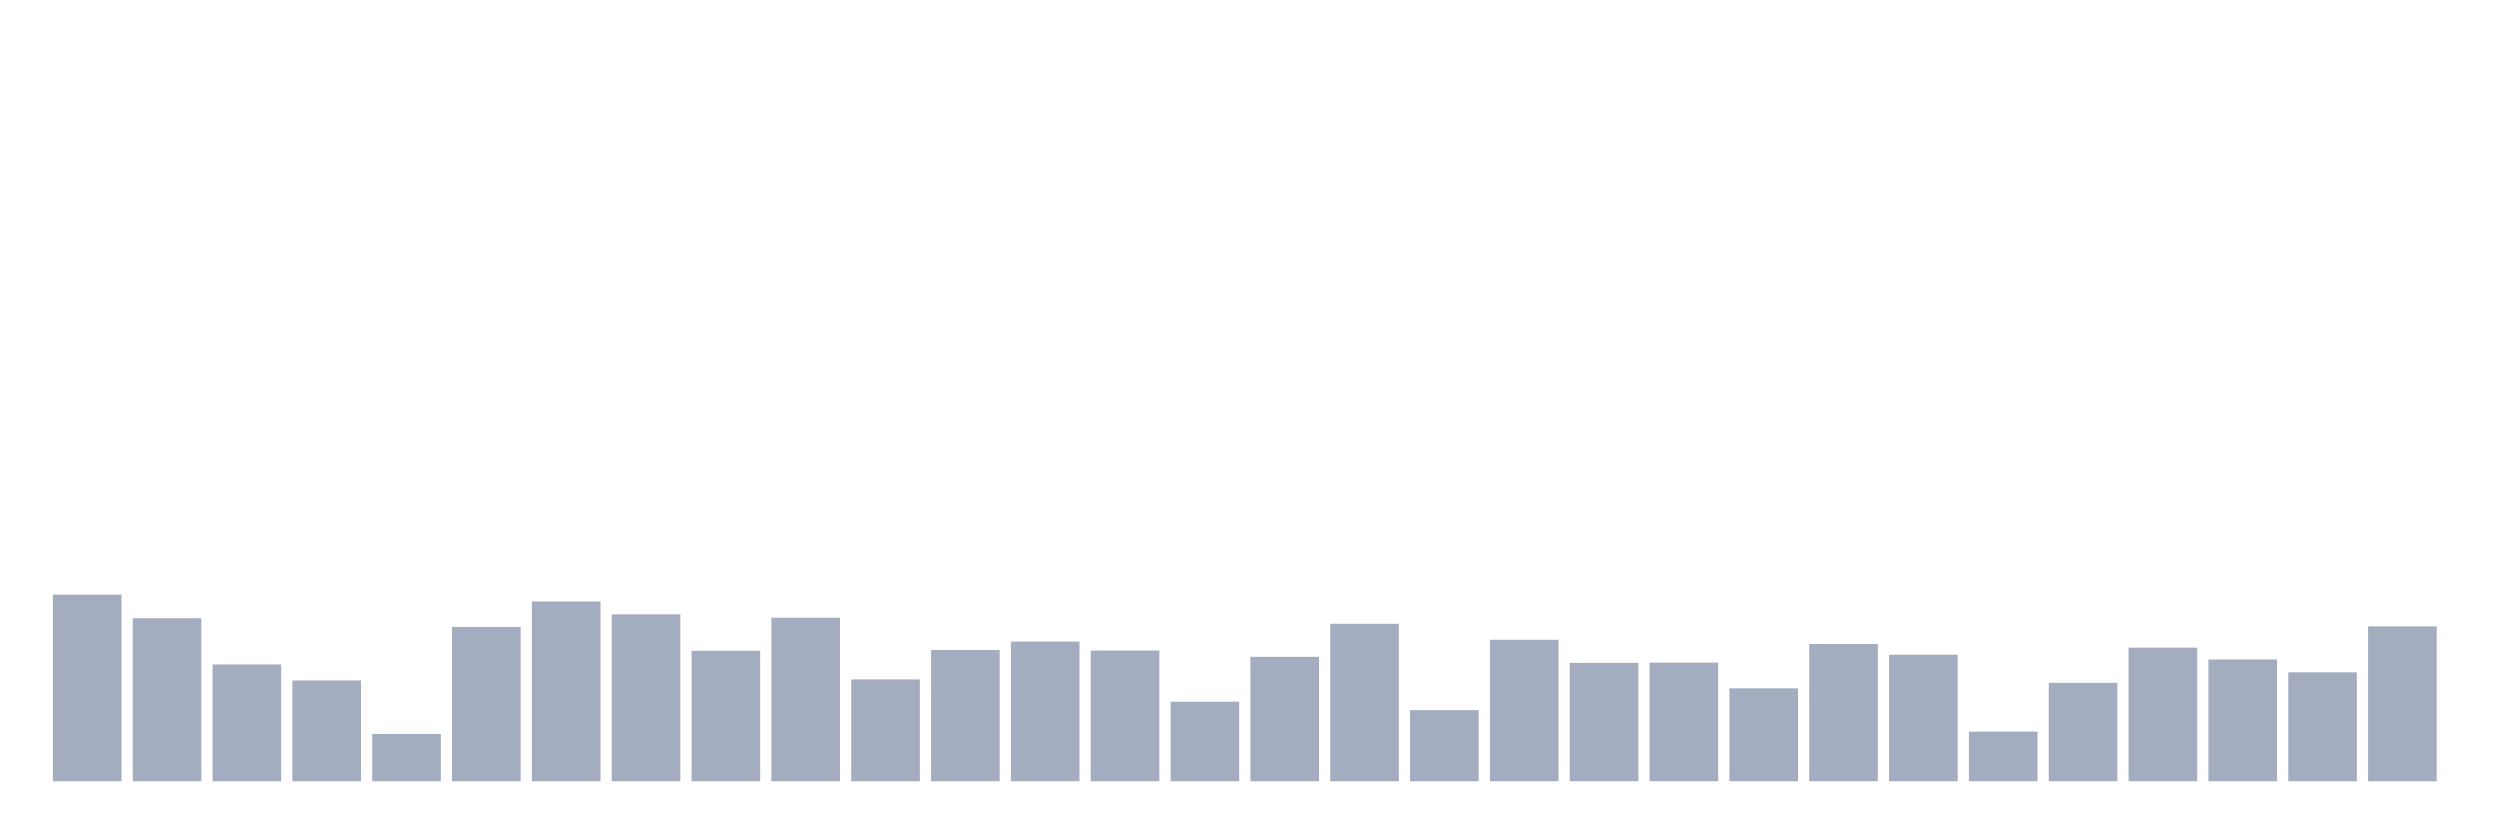 <svg xmlns="http://www.w3.org/2000/svg" viewBox="0 0 480 160"><g transform="translate(10,10)"><rect class="bar" x="0.153" width="13.175" y="104.168" height="35.832" fill="rgb(164,173,192)"></rect><rect class="bar" x="15.482" width="13.175" y="108.704" height="31.296" fill="rgb(164,173,192)"></rect><rect class="bar" x="30.81" width="13.175" y="117.574" height="22.426" fill="rgb(164,173,192)"></rect><rect class="bar" x="46.138" width="13.175" y="120.648" height="19.352" fill="rgb(164,173,192)"></rect><rect class="bar" x="61.466" width="13.175" y="130.929" height="9.071" fill="rgb(164,173,192)"></rect><rect class="bar" x="76.794" width="13.175" y="110.367" height="29.633" fill="rgb(164,173,192)"></rect><rect class="bar" x="92.123" width="13.175" y="105.479" height="34.521" fill="rgb(164,173,192)"></rect><rect class="bar" x="107.451" width="13.175" y="107.948" height="32.052" fill="rgb(164,173,192)"></rect><rect class="bar" x="122.779" width="13.175" y="114.953" height="25.047" fill="rgb(164,173,192)"></rect><rect class="bar" x="138.107" width="13.175" y="108.603" height="31.397" fill="rgb(164,173,192)"></rect><rect class="bar" x="153.436" width="13.175" y="120.446" height="19.554" fill="rgb(164,173,192)"></rect><rect class="bar" x="168.764" width="13.175" y="114.802" height="25.198" fill="rgb(164,173,192)"></rect><rect class="bar" x="184.092" width="13.175" y="113.189" height="26.811" fill="rgb(164,173,192)"></rect><rect class="bar" x="199.42" width="13.175" y="114.903" height="25.097" fill="rgb(164,173,192)"></rect><rect class="bar" x="214.748" width="13.175" y="124.73" height="15.27" fill="rgb(164,173,192)"></rect><rect class="bar" x="230.077" width="13.175" y="116.112" height="23.888" fill="rgb(164,173,192)"></rect><rect class="bar" x="245.405" width="13.175" y="109.762" height="30.238" fill="rgb(164,173,192)"></rect><rect class="bar" x="260.733" width="13.175" y="126.343" height="13.657" fill="rgb(164,173,192)"></rect><rect class="bar" x="276.061" width="13.175" y="112.837" height="27.163" fill="rgb(164,173,192)"></rect><rect class="bar" x="291.39" width="13.175" y="117.271" height="22.729" fill="rgb(164,173,192)"></rect><rect class="bar" x="306.718" width="13.175" y="117.221" height="22.779" fill="rgb(164,173,192)"></rect><rect class="bar" x="322.046" width="13.175" y="122.16" height="17.84" fill="rgb(164,173,192)"></rect><rect class="bar" x="337.374" width="13.175" y="113.643" height="26.357" fill="rgb(164,173,192)"></rect><rect class="bar" x="352.702" width="13.175" y="115.709" height="24.291" fill="rgb(164,173,192)"></rect><rect class="bar" x="368.031" width="13.175" y="130.475" height="9.525" fill="rgb(164,173,192)"></rect><rect class="bar" x="383.359" width="13.175" y="121.102" height="18.898" fill="rgb(164,173,192)"></rect><rect class="bar" x="398.687" width="13.175" y="114.348" height="25.652" fill="rgb(164,173,192)"></rect><rect class="bar" x="414.015" width="13.175" y="116.616" height="23.384" fill="rgb(164,173,192)"></rect><rect class="bar" x="429.344" width="13.175" y="119.086" height="20.914" fill="rgb(164,173,192)"></rect><rect class="bar" x="444.672" width="13.175" y="110.266" height="29.734" fill="rgb(164,173,192)"></rect></g></svg>